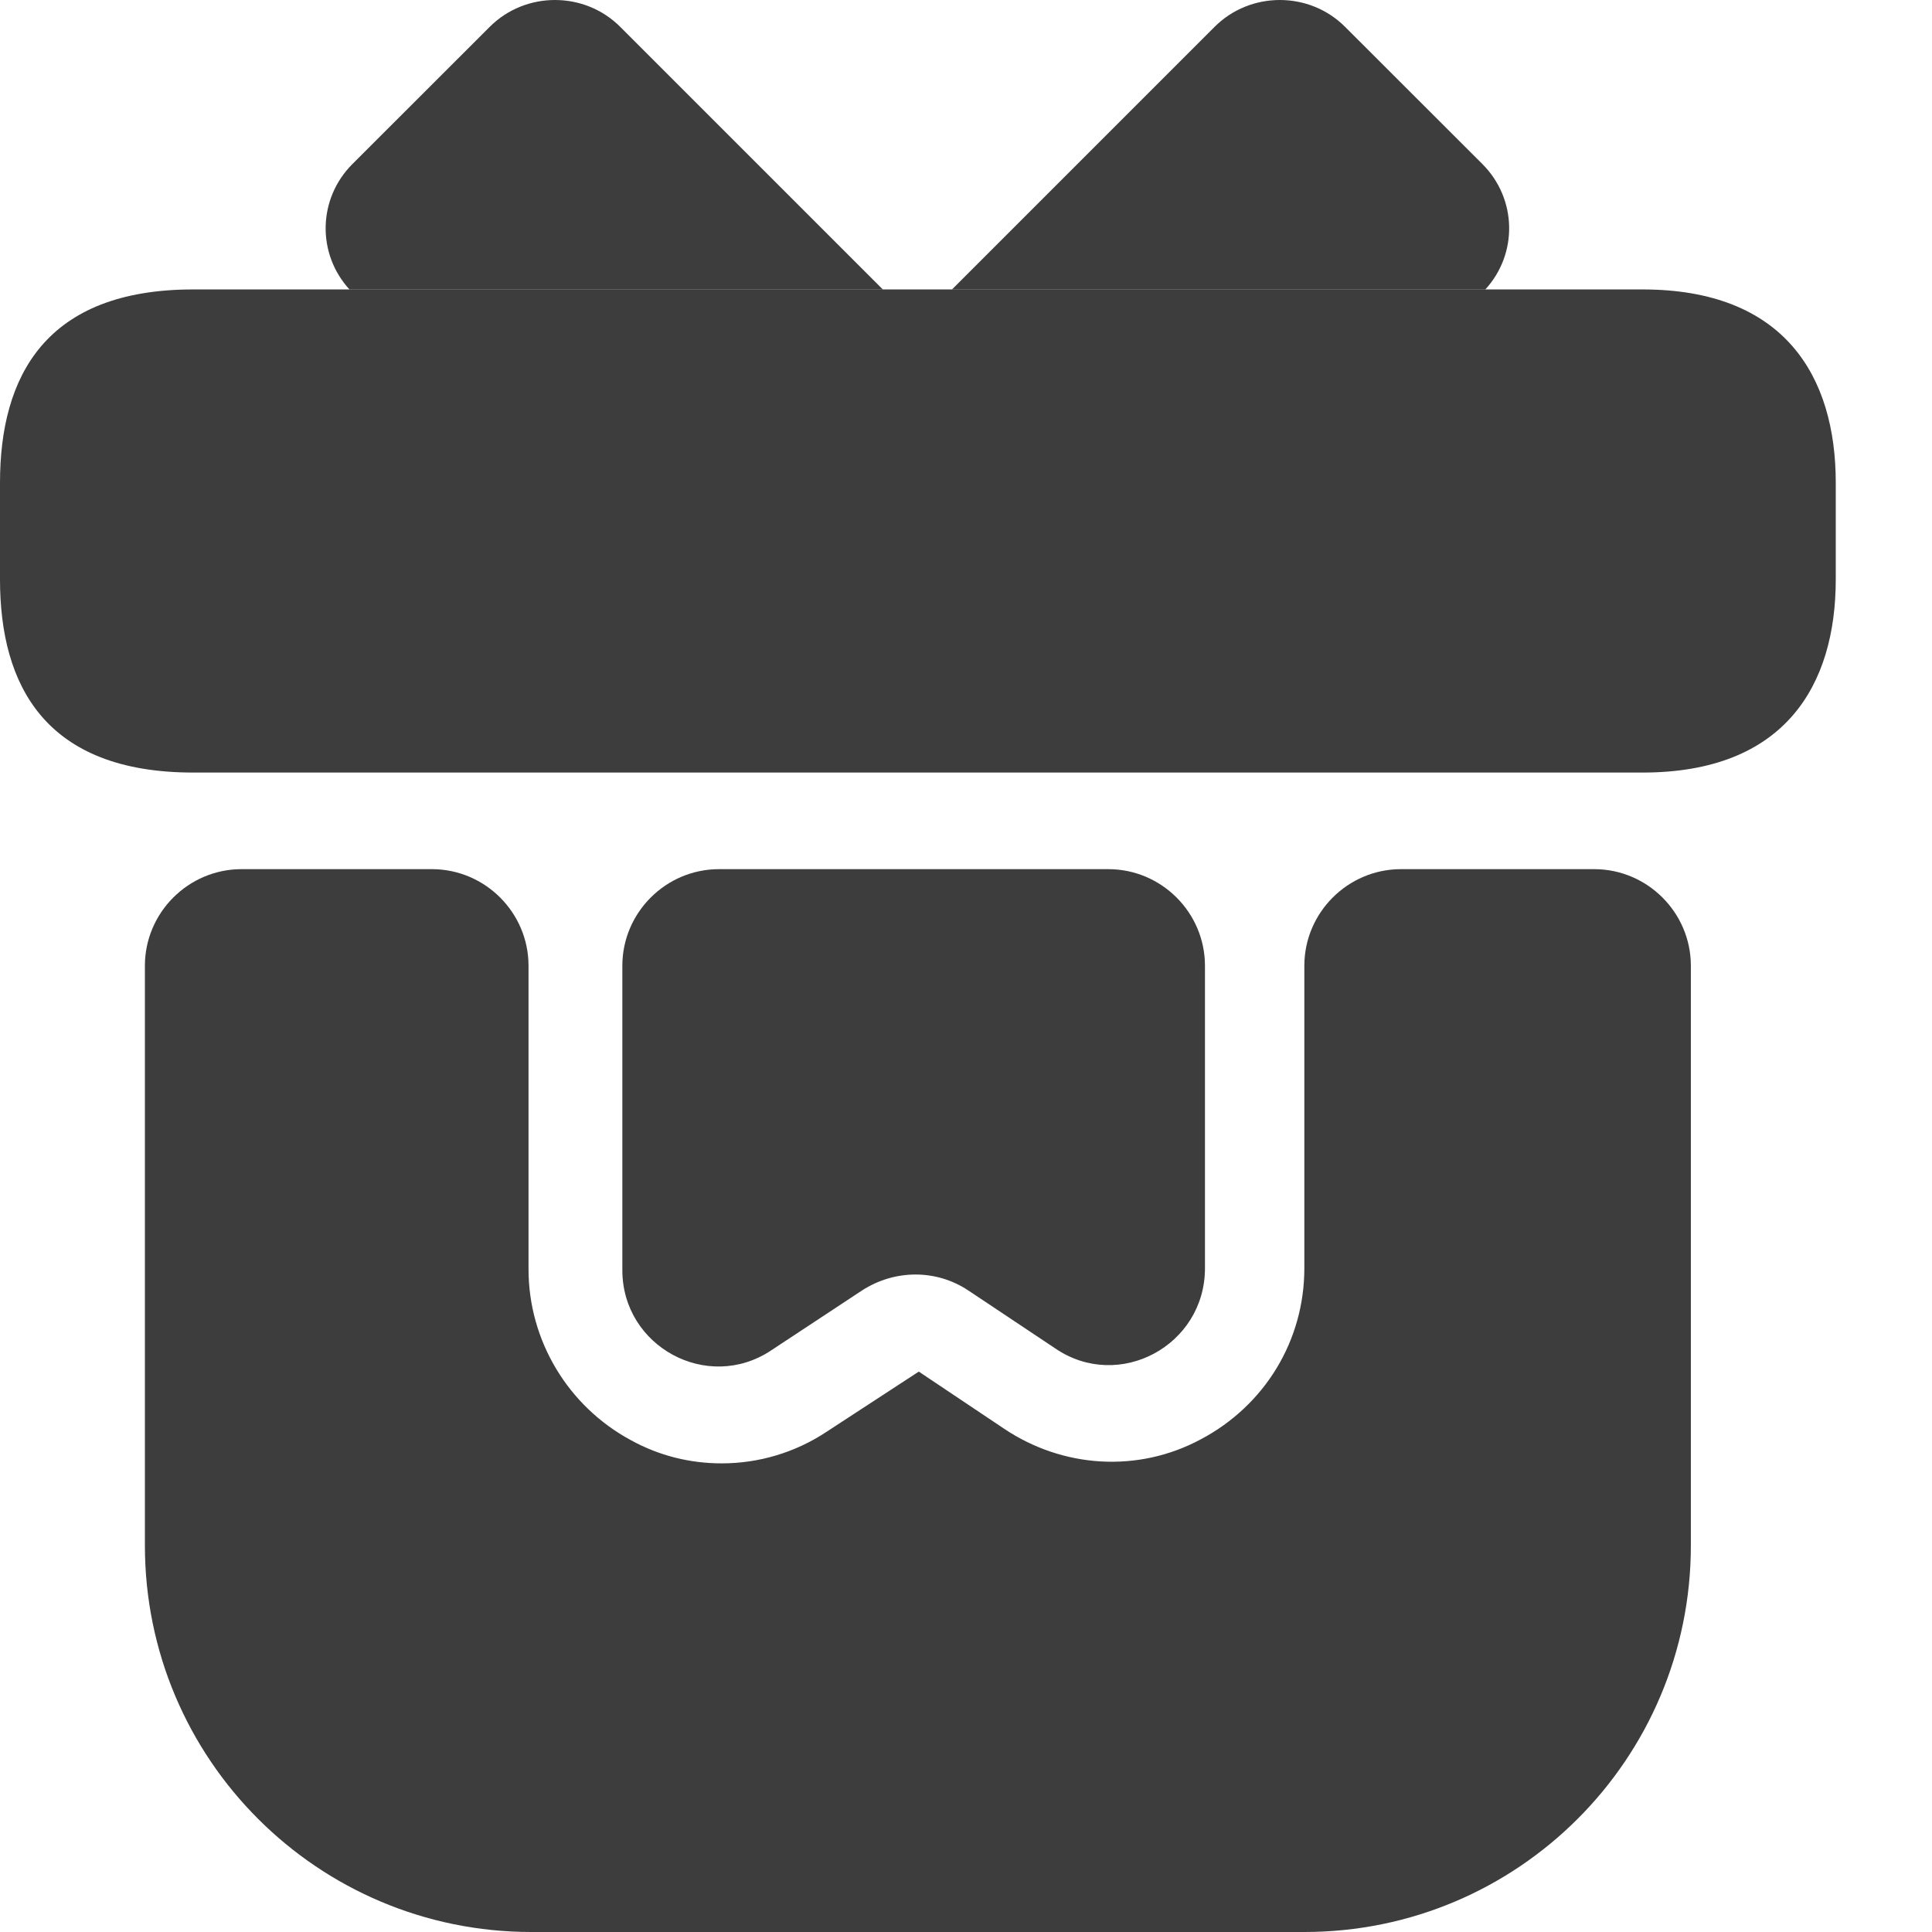<svg width="16" height="16" viewBox="0 0 16 16" fill="none" xmlns="http://www.w3.org/2000/svg">
<path d="M14.003 7.998V12.799C14.003 14.568 12.57 16 10.802 16H4.401C2.632 16 1.2 14.568 1.2 12.799V7.998C1.2 7.558 1.56 7.198 2 7.198H3.577C4.017 7.198 4.377 7.558 4.377 7.998V10.511C4.377 11.103 4.705 11.647 5.225 11.927C5.457 12.055 5.713 12.119 5.977 12.119C6.281 12.119 6.585 12.031 6.849 11.855L7.609 11.359L8.314 11.831C8.802 12.159 9.426 12.199 9.946 11.919C10.474 11.639 10.802 11.103 10.802 10.503V7.998C10.802 7.558 11.162 7.198 11.602 7.198H13.203C13.643 7.198 14.003 7.558 14.003 7.998Z" fill="#3D3D3D"/>
<path d="M15.203 3.998V4.798C15.203 5.678 14.779 6.398 13.603 6.398H1.6C0.376 6.398 0 5.678 0 4.798V3.998C0 3.117 0.376 2.397 1.6 2.397H13.603C14.779 2.397 15.203 3.117 15.203 3.998Z" fill="#3D3D3D"/>
<path d="M7.312 2.398H2.895C2.623 2.102 2.631 1.646 2.919 1.358L4.056 0.222C4.352 -0.074 4.84 -0.074 5.136 0.222L7.312 2.398Z" fill="#3D3D3D"/>
<path d="M12.3 2.398H7.883L10.059 0.222C10.355 -0.074 10.843 -0.074 11.139 0.222L12.276 1.358C12.564 1.646 12.572 2.102 12.3 2.398Z" fill="#3D3D3D"/>
<path d="M9.179 7.198C9.619 7.198 9.979 7.558 9.979 7.998V10.503C9.979 11.143 9.267 11.527 8.739 11.167L8.019 10.687C7.755 10.511 7.411 10.511 7.139 10.687L6.387 11.183C5.858 11.535 5.154 11.151 5.154 10.519V7.998C5.154 7.558 5.514 7.198 5.954 7.198H9.179Z" fill="#3D3D3D"/>
</svg>
